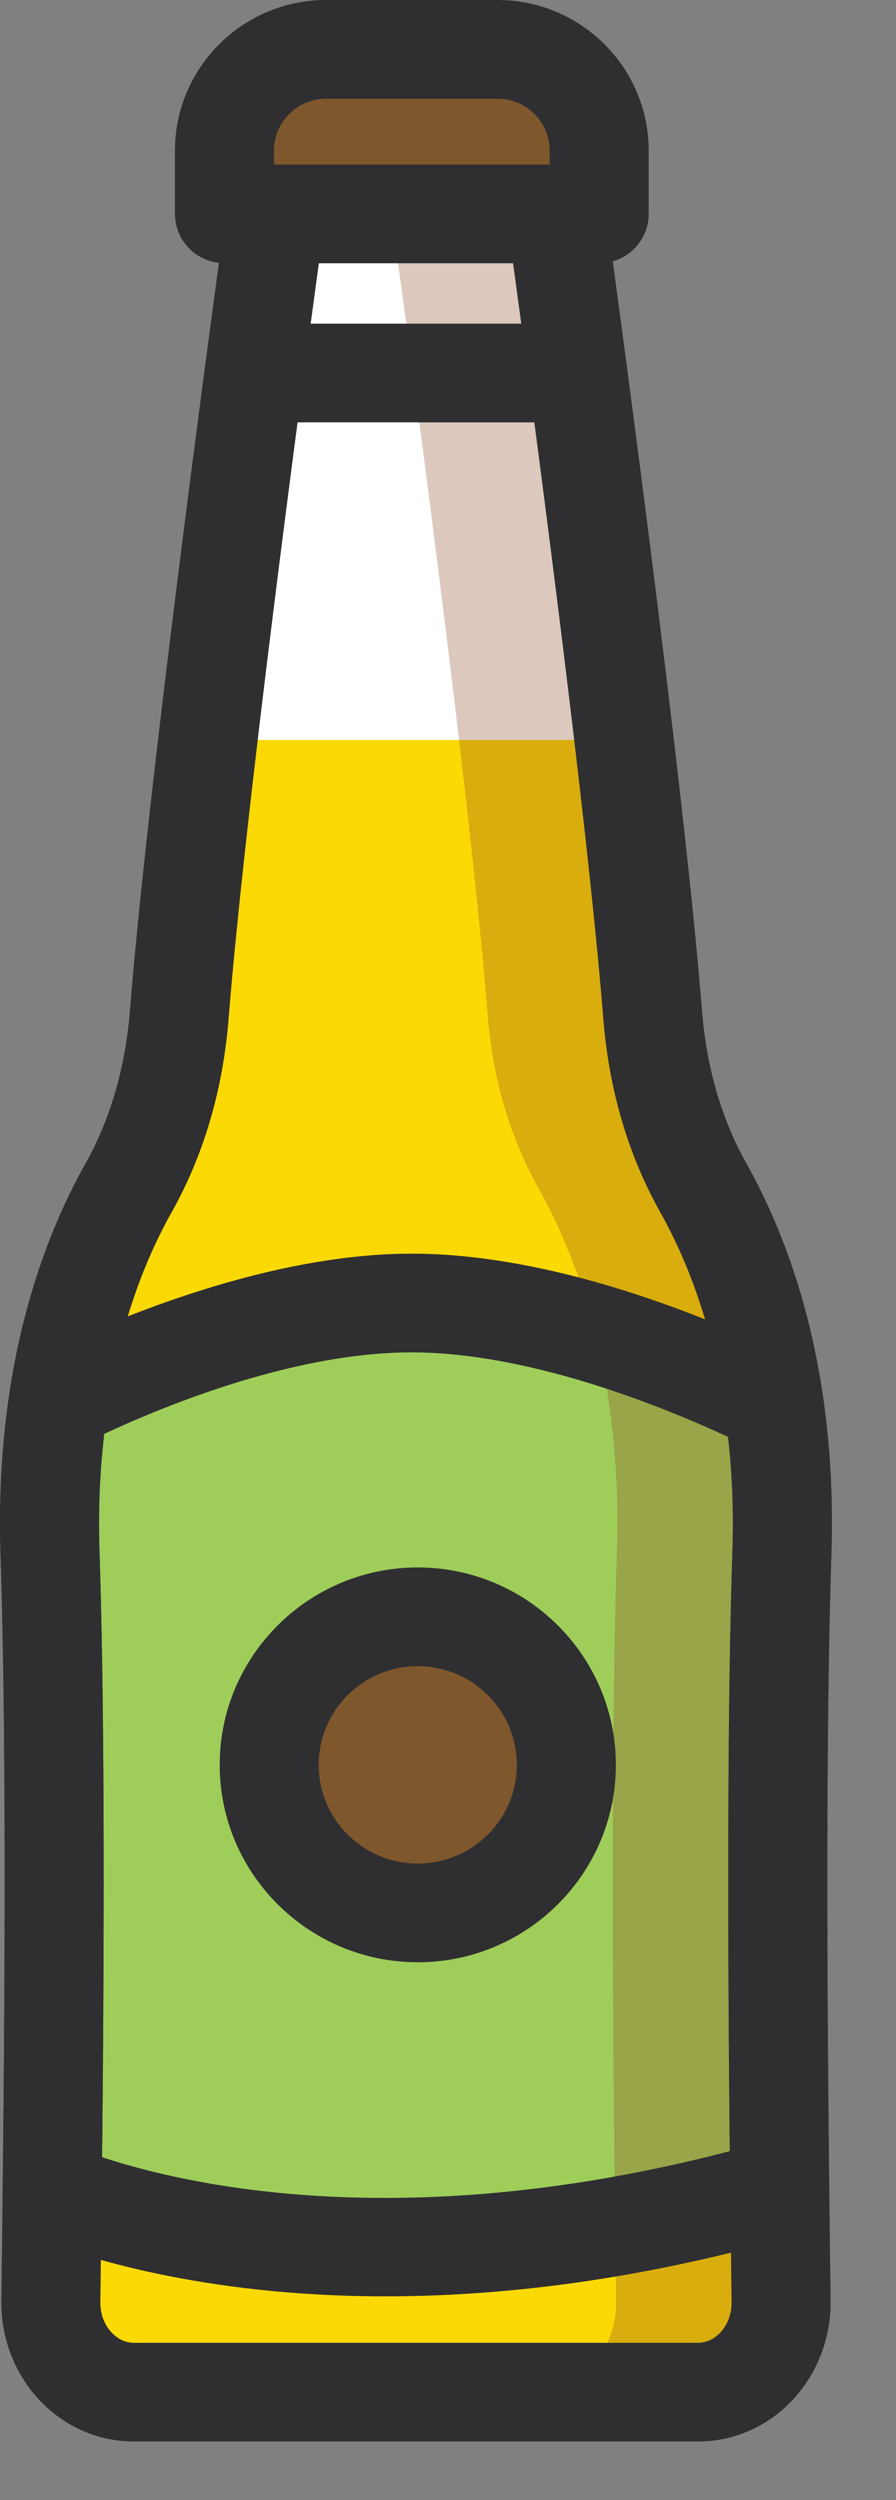 <?xml version="1.0" encoding="UTF-8" standalone="no"?><!DOCTYPE svg PUBLIC "-//W3C//DTD SVG 1.1//EN" "http://www.w3.org/Graphics/SVG/1.1/DTD/svg11.dtd"><svg width="100%" height="100%" viewBox="0 0 47 131" version="1.1" xmlns="http://www.w3.org/2000/svg" xmlns:xlink="http://www.w3.org/1999/xlink" xml:space="preserve" xmlns:serif="http://www.serif.com/" style="fill-rule:evenodd;clip-rule:evenodd;stroke-linejoin:round;stroke-miterlimit:1.414;"><rect x="0" y="0" width="47" height="131" fill="#808080" stroke="none"/><path d="M21.82,11.205l-7.363,0c0,0 -4.009,28.855 -5.053,41.955c-0.253,3.189 -1.101,6.314 -2.672,9.104c-1.986,3.534 -4.413,9.801 -4.109,19.059c0.386,11.771 0.168,29.766 0.043,39.27c-0.034,2.621 1.932,4.755 4.369,4.755l29.568,0c2.438,0 4.404,-2.134 4.371,-4.755c-0.127,-9.504 -0.345,-27.499 0.042,-39.27c0.302,-9.258 -2.123,-15.525 -4.11,-19.059c-1.57,-2.79 -2.419,-5.915 -2.672,-9.104c-1.044,-13.1 -5.052,-41.955 -5.052,-41.955l-7.362,0Z" style="fill:#fad905;fill-rule:nonzero;"/><path d="M21.82,11.205l-7.362,0c0,0 -2.011,14.47 -3.556,27.569l21.833,0c-1.543,-13.099 -3.553,-27.569 -3.553,-27.569l-7.362,0Z" style="fill:#fff;fill-rule:nonzero;"/><path d="M3.083,73.408c-0.356,2.352 -0.557,4.965 -0.459,7.915c0.316,9.694 0.225,23.595 0.112,33.514c3.505,1.416 17.137,5.841 38.165,-0.151c-0.111,-9.908 -0.202,-23.722 0.114,-33.363c0.095,-2.882 -0.096,-5.443 -0.435,-7.754c-2.805,-1.395 -11.319,-5.293 -18.985,-5.293c-7.395,0 -15.464,3.623 -18.512,5.132Z" style="fill:#9fcd5a;fill-rule:nonzero;"/><g><clipPath id="_clip1"><path d="M21.82,11.205l-1.296,0c0,0 4.008,28.855 5.052,41.955c0.253,3.189 1.102,6.314 2.671,9.104c1.987,3.534 4.413,9.801 4.11,19.059c-0.386,11.771 -0.167,29.766 -0.042,39.27c0.034,2.621 -1.933,4.755 -4.37,4.755l8.658,0c2.438,0 4.404,-2.134 4.371,-4.755c-0.127,-9.504 -0.345,-27.499 0.042,-39.27c0.302,-9.258 -2.123,-15.525 -4.11,-19.059c-1.57,-2.79 -2.419,-5.915 -2.672,-9.104c-1.044,-13.1 -5.052,-41.955 -5.052,-41.955l-7.362,0Z" clip-rule="nonzero"/></clipPath><g clip-path="url(#_clip1)"><g opacity="0.3"><rect x="15.523" y="6.206" width="30.518" height="124.142" style="fill:#88451e;"/></g></g></g><path d="M14.457,8.62c-1.297,0 -2.395,0.951 -2.573,2.23c-0.041,0.29 -4.031,29.081 -5.069,42.105c-0.239,2.994 -1.029,5.7 -2.348,8.046c-2.066,3.671 -4.442,9.807 -4.467,18.615l0,0.27c0.001,0.499 0.01,1.006 0.027,1.521c0.399,12.121 0.147,31.064 0.042,39.153c-0.027,2.002 0.747,3.945 2.124,5.332c1.304,1.318 3.023,2.042 4.842,2.042l29.568,0c1.819,0 3.537,-0.724 4.842,-2.04c1.376,-1.388 2.15,-3.332 2.126,-5.334c-0.107,-8.089 -0.356,-27.032 0.04,-39.153c0.015,-0.443 0.024,-0.88 0.027,-1.31l0,-0.692c-0.062,-8.695 -2.418,-14.763 -4.465,-18.404c-1.322,-2.346 -2.111,-5.052 -2.35,-8.046c-1.037,-13.024 -5.029,-41.815 -5.068,-42.105c-0.179,-1.279 -1.276,-2.23 -2.573,-2.23l-14.725,0Zm-8.566,113.641c-0.41,-0.411 -0.637,-1.006 -0.628,-1.634c0.106,-8.124 0.357,-27.149 -0.045,-39.388c-0.28,-8.583 1.902,-14.369 3.781,-17.71c1.689,-3.002 2.696,-6.422 2.994,-10.164c0.856,-10.766 3.774,-32.554 4.733,-39.574l10.187,0c0.957,7.02 3.875,28.808 4.732,39.574c0.298,3.742 1.306,7.162 2.994,10.163c1.879,3.342 4.061,9.128 3.781,17.711c-0.4,12.239 -0.151,31.264 -0.044,39.387c0.007,0.629 -0.22,1.224 -0.628,1.635c-0.227,0.229 -0.609,0.501 -1.145,0.501l-29.568,0c-0.535,0 -0.918,-0.272 -1.144,-0.501Zm35.142,-40.938l-0.017,0l0.017,0Z" style="fill:#2f2f31;fill-rule:nonzero;"/><path d="M17.108,2.586c-2.946,0 -5.334,2.375 -5.334,5.307l0,3.312l19.657,0l0,-3.312c0,-2.932 -2.388,-5.307 -5.333,-5.307l-8.99,0Z" style="fill:#7f572c;fill-rule:nonzero;"/><path d="M16.989,0c-4.319,0.063 -7.812,3.581 -7.812,7.893l0,3.312c0,1.429 1.165,2.586 2.598,2.586l19.657,0c1.433,0 2.596,-1.157 2.596,-2.586l0,-3.312c0,-4.312 -3.493,-7.83 -7.813,-7.893l-9.226,0Zm-2.616,7.893c0,-1.501 1.226,-2.721 2.734,-2.721l8.99,0c1.511,0 2.736,1.22 2.736,2.721l0,0.727l-14.46,0l0,-0.727Z" style="fill:#2f2f31;fill-rule:nonzero;"/><path d="M13.329,19.546l16.98,0l-16.98,0Z" style="fill:#fff;fill-rule:nonzero;"/><path d="M13.329,16.96c-1.435,0 -2.597,1.157 -2.597,2.586c0,1.429 1.162,2.585 2.597,2.585l16.98,0c1.434,0 2.598,-1.156 2.598,-2.585c0,-1.429 -1.164,-2.586 -2.598,-2.586l-16.98,0Z" style="fill:#2f2f31;fill-rule:nonzero;"/><path d="M14.121,92.477c0,-4.281 3.492,-7.757 7.793,-7.757c4.301,0 7.793,3.476 7.793,7.757c0,4.282 -3.492,7.758 -7.793,7.758c-4.301,0 -7.793,-3.476 -7.793,-7.758Z" style="fill:#7f572c;"/><path d="M11.524,92.477c0,5.704 4.659,10.345 10.389,10.345c5.731,0 10.392,-4.641 10.392,-10.345c0,-5.703 -4.661,-10.344 -10.392,-10.344c-5.73,0 -10.389,4.641 -10.389,10.344Zm5.194,0c0,-2.851 2.331,-5.171 5.195,-5.171c2.864,0 5.197,2.32 5.197,5.171c0,2.853 -2.333,5.173 -5.197,5.173c-2.864,0 -5.195,-2.32 -5.195,-5.173Z" style="fill:#2f2f31;fill-rule:nonzero;"/><path d="M1.928,71.092c-0.761,0.377 -1.287,1.097 -1.415,1.931c-0.419,2.79 -0.58,5.532 -0.486,8.383c0.247,7.512 0.283,18.438 0.112,33.401c-0.013,1.066 0.632,2.027 1.621,2.427c2.387,0.962 8.77,3.093 18.469,3.093c5.939,0 13.121,-0.8 21.386,-3.156c1.126,-0.319 1.897,-1.35 1.882,-2.514c-0.166,-14.915 -0.13,-25.791 0.115,-33.251c0.092,-2.782 -0.059,-5.468 -0.461,-8.209c-0.121,-0.837 -0.649,-1.563 -1.408,-1.94c-3.366,-1.675 -12.063,-5.566 -20.149,-5.566c-7.912,0 -16.391,3.778 -19.666,5.401Zm3.426,41.944c0.147,-14.106 0.104,-24.521 -0.136,-31.796c-0.067,-2.077 0.016,-4.088 0.252,-6.107c3.503,-1.627 10.118,-4.269 16.124,-4.269c6.226,0 13.286,2.892 16.592,4.426c0.224,1.975 0.3,3.932 0.234,5.95c-0.237,7.194 -0.282,17.506 -0.138,31.479c-6.996,1.822 -13.061,2.451 -18.102,2.451c-7,0 -12.025,-1.213 -14.826,-2.134Z" style="fill:#2f2f31;fill-rule:nonzero;"/></svg>